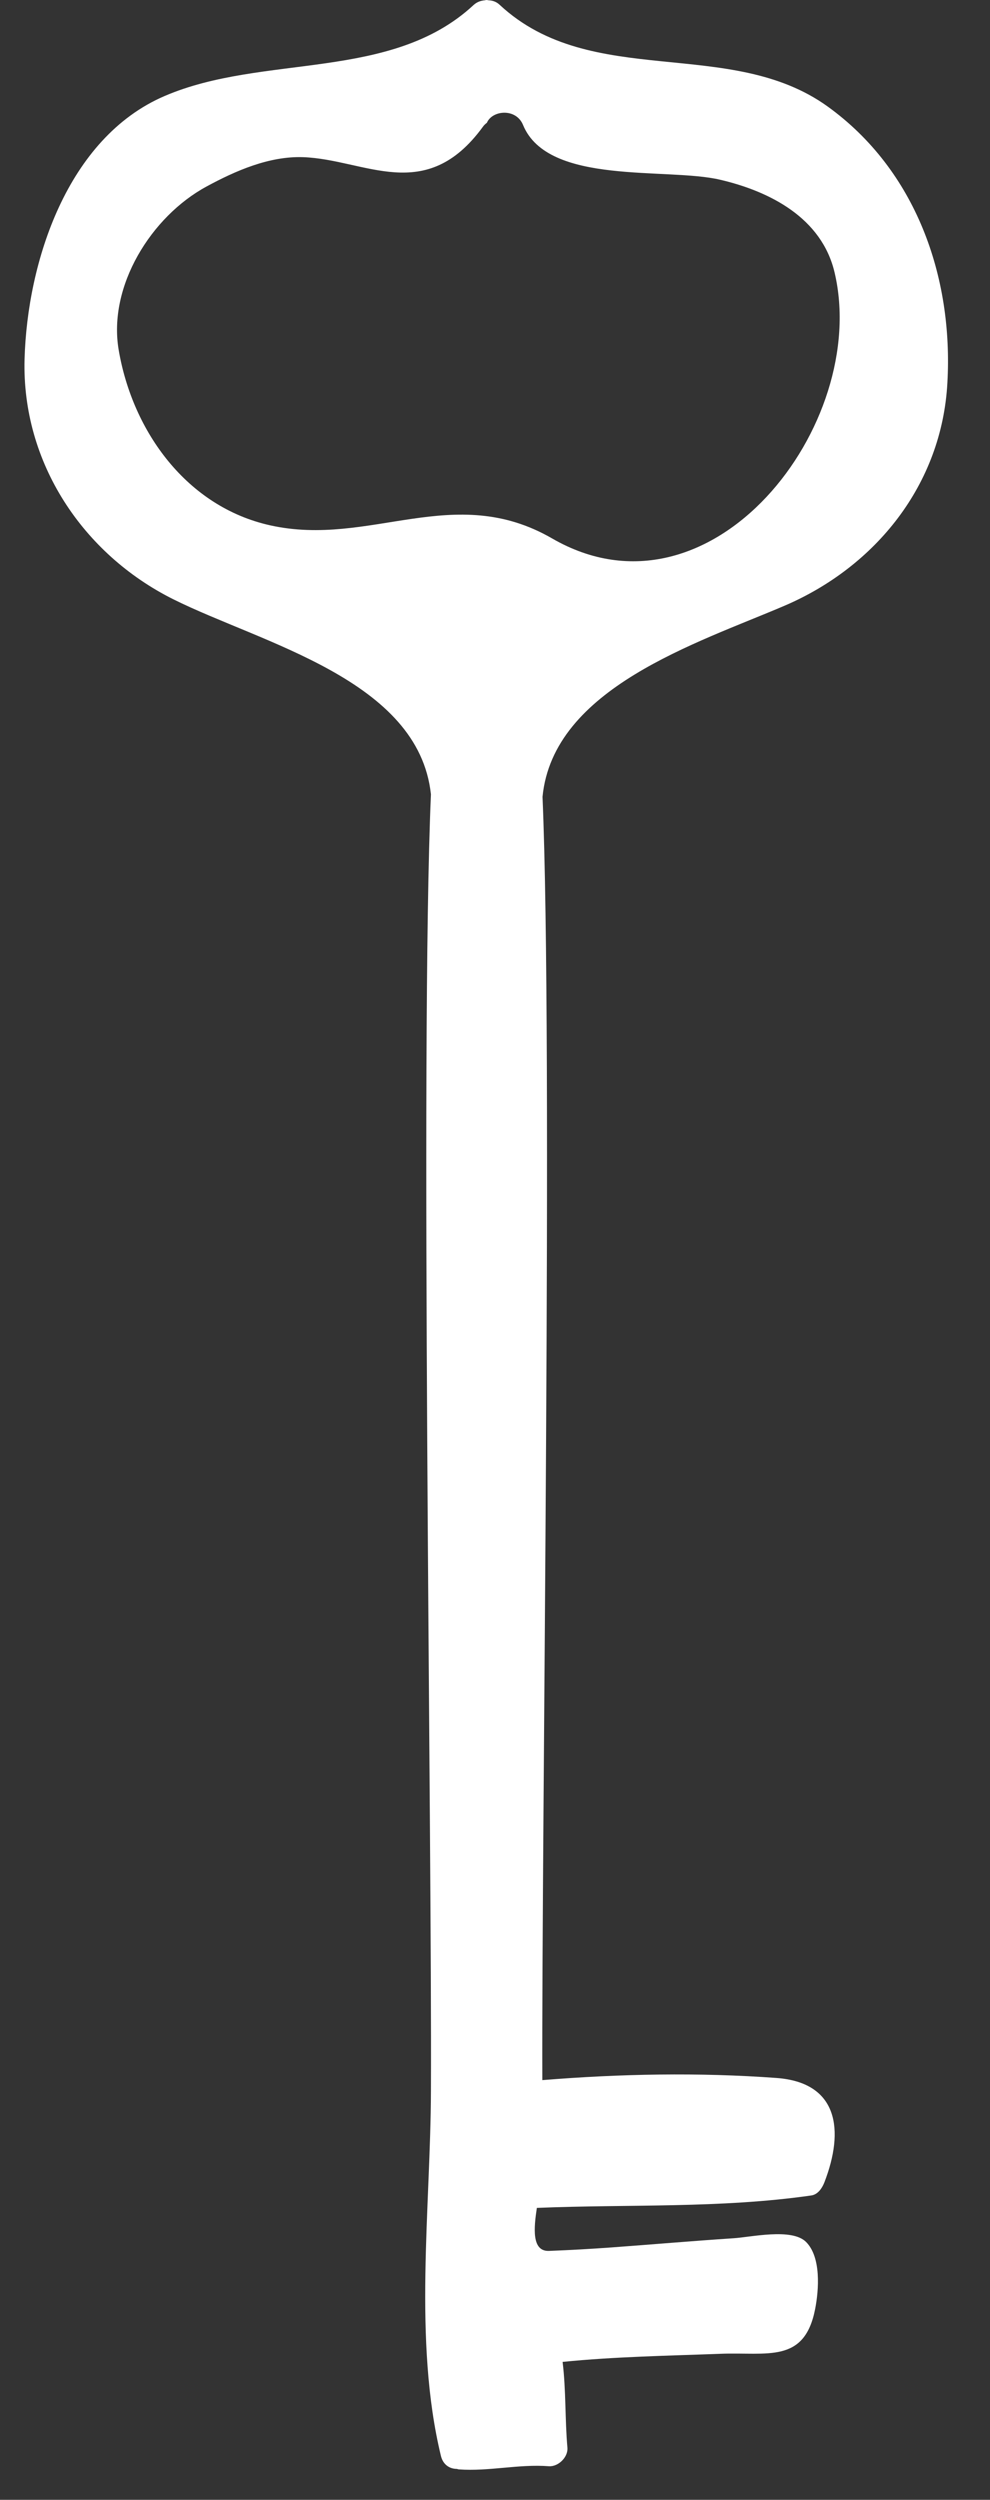 <svg width="21" height="53" viewBox="0 0 21 53" fill="none" xmlns="http://www.w3.org/2000/svg">
<rect x="0" y="0" width="21" height="53" fill="#333333" stroke="none"/>
<path d="M17.556 2.258C15.481 0.764 12.551 1.913 10.603 0.106C10.529 0.035 10.448 0.01 10.367 0.007C10.352 0.003 10.338 0.003 10.324 -0C10.31 -0 10.296 0.003 10.282 0.007C10.201 0.014 10.12 0.039 10.046 0.106C8.295 1.733 5.59 1.134 3.491 2.036C1.423 2.924 0.578 5.558 0.521 7.616C0.461 9.81 1.761 11.751 3.677 12.706C5.558 13.643 8.88 14.411 9.141 16.841C8.908 22.238 9.165 38.931 9.141 44.327C9.134 46.818 8.764 49.629 9.352 52.066C9.398 52.26 9.542 52.345 9.694 52.345C9.708 52.348 9.718 52.355 9.733 52.355C10.374 52.401 11.004 52.239 11.642 52.288C11.843 52.302 12.054 52.095 12.036 51.894C11.983 51.288 12.008 50.679 11.934 50.076C13.047 49.964 14.178 49.946 15.284 49.904C16.277 49.865 17.067 50.118 17.292 48.949C17.369 48.551 17.422 47.857 17.098 47.533C16.795 47.23 15.918 47.434 15.552 47.455C14.692 47.512 13.833 47.586 12.973 47.649C12.53 47.681 12.089 47.706 11.645 47.723C11.272 47.737 11.325 47.227 11.388 46.811C13.333 46.73 15.274 46.825 17.211 46.547C17.352 46.526 17.44 46.388 17.486 46.272C17.915 45.166 17.785 44.151 16.468 44.056C14.83 43.936 13.149 43.968 11.504 44.102C11.487 38.797 11.733 22.195 11.508 16.894C11.733 14.587 14.78 13.639 16.64 12.843C18.574 12.015 19.98 10.275 20.096 8.116C20.223 5.865 19.427 3.607 17.556 2.258ZM11.712 11.416C9.62 10.208 7.852 11.61 5.731 11.138C3.97 10.747 2.814 9.158 2.518 7.422C2.286 6.066 3.209 4.59 4.378 3.956C4.995 3.621 5.71 3.308 6.428 3.332C7.749 3.378 9.025 4.357 10.243 2.688C10.268 2.652 10.296 2.628 10.328 2.603C10.441 2.335 10.948 2.286 11.096 2.652C11.628 3.938 14.15 3.544 15.277 3.811C16.334 4.058 17.433 4.621 17.704 5.78C18.461 8.996 15.09 13.368 11.712 11.416Z" fill="white"/>
</svg>
